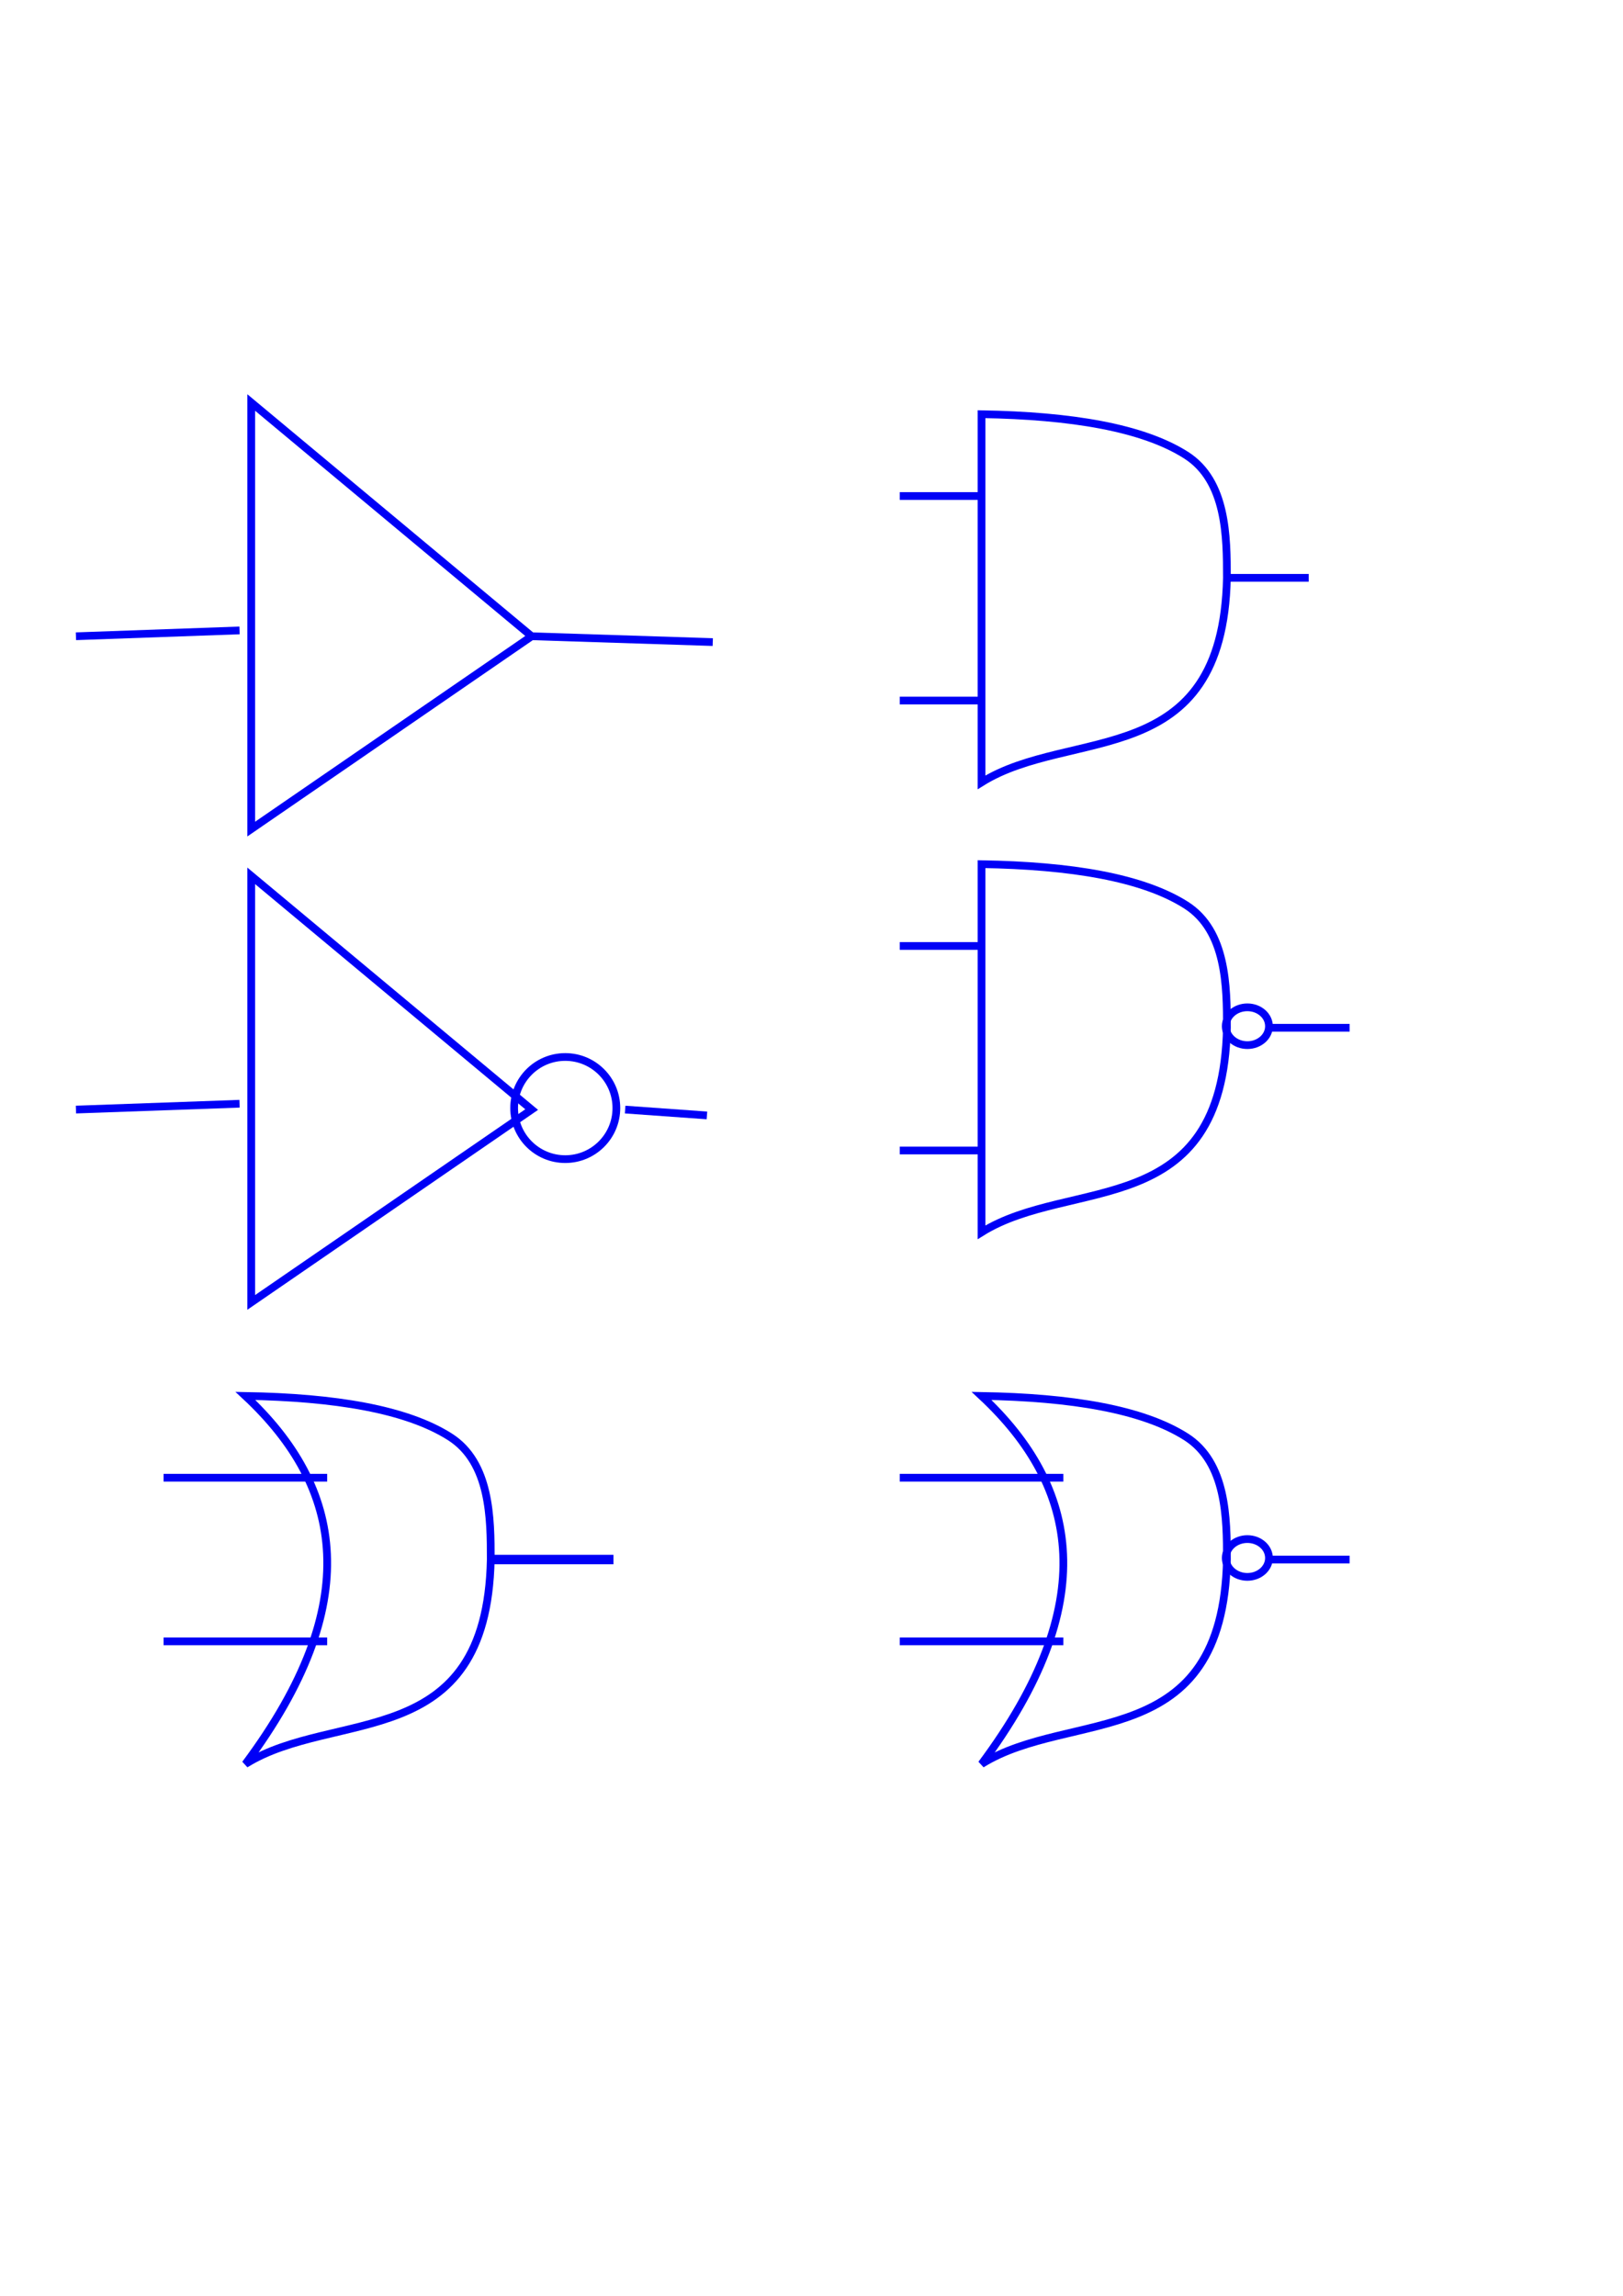 <?xml version="1.0" encoding="UTF-8" standalone="no"?>
<!-- Created with Inkscape (http://www.inkscape.org/) -->

<svg
   xmlns:dc="http://purl.org/dc/elements/1.1/"
   xmlns:cc="http://creativecommons.org/ns#"
   xmlns:rdf="http://www.w3.org/1999/02/22-rdf-syntax-ns#"
   xmlns:svg="http://www.w3.org/2000/svg"
   xmlns="http://www.w3.org/2000/svg"
   xmlns:sodipodi="http://sodipodi.sourceforge.net/DTD/sodipodi-0.dtd"
   xmlns:inkscape="http://www.inkscape.org/namespaces/inkscape"
   width="210mm"
   height="297mm"
   viewBox="0 0 210 297"
   version="1.1"
   id="svg8"
   inkscape:version="0.92.3 (2405546, 2018-03-11)"
   sodipodi:docname="ehgu_drawing_lib.svg">
  <defs
     id="defs2" />
  <sodipodi:namedview
     id="base"
     pagecolor="#ffffff"
     bordercolor="#666666"
     borderopacity="1.0"
     inkscape:pageopacity="0.0"
     inkscape:pageshadow="2"
     inkscape:zoom="0.66218572"
     inkscape:cx="253.58295"
     inkscape:cy="528.04902"
     inkscape:document-units="mm"
     inkscape:current-layer="layer1"
     showgrid="true"
     inkscape:window-width="1299"
     inkscape:window-height="713"
     inkscape:window-x="67"
     inkscape:window-y="27"
     inkscape:window-maximized="1">
    <inkscape:grid
       type="xygrid"
       id="grid4563" />
  </sodipodi:namedview>
  <g
     inkscape:label="Layer 1"
     inkscape:groupmode="layer"
     id="layer1">
    <g
       id="g826"
       style="stroke-width:1;stroke-miterlimit:4;stroke-dasharray:none;stroke:#0000f6;stroke-opacity:1">
      <path
         inkscape:connector-curvature="0"
         id="path817"
         d="M 32.506,52.071 68.792,82.31 32.506,107.256 Z"
         style="fill:none;stroke:#0000f6;stroke-width:1;stroke-linecap:butt;stroke-linejoin:miter;stroke-opacity:1;stroke-miterlimit:4;stroke-dasharray:none" />
      <path
         inkscape:connector-curvature="0"
         id="path819"
         d="M 68.792,82.31 92.226,83.065"
         style="fill:none;stroke:#0000f6;stroke-width:1;stroke-linecap:butt;stroke-linejoin:miter;stroke-opacity:1;stroke-miterlimit:4;stroke-dasharray:none" />
      <path
         inkscape:connector-curvature="0"
         id="path821"
         d="M 30.994,81.554 9.827,82.31"
         style="fill:none;stroke:#0000f6;stroke-width:1;stroke-linecap:butt;stroke-linejoin:miter;stroke-opacity:1;stroke-miterlimit:4;stroke-dasharray:none" />
    </g>
    <path
       style="fill:none;stroke:#0000f6;stroke-width:1;stroke-linecap:butt;stroke-linejoin:miter;stroke-miterlimit:4;stroke-dasharray:none;stroke-opacity:1"
       d="M 32.506,113.304 68.792,143.542 32.506,168.488 Z"
       id="path817-6"
       inkscape:connector-curvature="0" />
    <path
       style="fill:none;stroke:#0000f6;stroke-width:1;stroke-linecap:butt;stroke-linejoin:miter;stroke-miterlimit:4;stroke-dasharray:none;stroke-opacity:1"
       d="m 80.887,143.542 10.583,0.756"
       id="path819-7"
       inkscape:connector-curvature="0" />
    <path
       style="fill:none;stroke:#0000f6;stroke-width:1;stroke-linecap:butt;stroke-linejoin:miter;stroke-miterlimit:4;stroke-dasharray:none;stroke-opacity:1"
       d="M 30.994,142.786 9.827,143.542"
       id="path821-5"
       inkscape:connector-curvature="0" />
    <ellipse
       style="fill:none;fill-opacity:1;stroke:#0000f6;stroke-width:1;stroke-miterlimit:4;stroke-dasharray:none;stroke-dashoffset:0;stroke-opacity:1"
       id="path855"
       cx="73.138"
       cy="143.345"
       rx="6.614"
       ry="6.607" />
    <path
       style="fill:none;stroke:#0000f6;stroke-width:1;stroke-linecap:butt;stroke-linejoin:miter;stroke-opacity:1;stroke-miterlimit:4;stroke-dasharray:none"
       d="m 127,53.583 v 47.625 c 11.562,-7.224 31.22,-1.247 31.75,-26.458 0,-5.292 -0.038,-12.541 -5.292,-15.875 C 147.844,55.313 138.622,53.775 127,53.583 Z"
       id="path4569"
       inkscape:connector-curvature="0"
       sodipodi:nodetypes="cccsc" />
    <path
       style="fill:none;stroke:#0000f6;stroke-width:1;stroke-linecap:butt;stroke-linejoin:miter;stroke-opacity:1;stroke-miterlimit:4;stroke-dasharray:none"
       d="M 127,64.167 H 116.417"
       id="path4571"
       inkscape:connector-curvature="0" />
    <path
       style="fill:none;stroke:#0000f6;stroke-width:1;stroke-linecap:butt;stroke-linejoin:miter;stroke-opacity:1;stroke-miterlimit:4;stroke-dasharray:none"
       d="M 127,90.625 H 116.417"
       id="path4573"
       inkscape:connector-curvature="0" />
    <path
       style="fill:none;stroke:#0000f6;stroke-width:1;stroke-linecap:butt;stroke-linejoin:miter;stroke-opacity:1;stroke-miterlimit:4;stroke-dasharray:none"
       d="m 158.75,74.75 h 10.583"
       id="path4575"
       inkscape:connector-curvature="0" />
    <path
       style="fill:none;stroke:#0000f6;stroke-width:1;stroke-linecap:butt;stroke-linejoin:miter;stroke-opacity:1;stroke-miterlimit:4;stroke-dasharray:none"
       d="m 127,111.792 v 47.625 c 11.562,-7.224 31.22,-1.247 31.75,-26.458 0,-5.292 -0.038,-12.541 -5.292,-15.875 C 147.844,113.521 138.622,111.983 127,111.792 Z"
       id="path4569-3"
       inkscape:connector-curvature="0"
       sodipodi:nodetypes="cccsc" />
    <path
       style="fill:none;stroke:#0000f6;stroke-width:1;stroke-linecap:butt;stroke-linejoin:miter;stroke-opacity:1;stroke-miterlimit:4;stroke-dasharray:none"
       d="M 127,122.375 H 116.417"
       id="path4571-5"
       inkscape:connector-curvature="0" />
    <path
       style="fill:none;stroke:#0000f6;stroke-width:1;stroke-linecap:butt;stroke-linejoin:miter;stroke-opacity:1;stroke-miterlimit:4;stroke-dasharray:none"
       d="M 127,148.833 H 116.417"
       id="path4573-6"
       inkscape:connector-curvature="0" />
    <path
       style="fill:none;stroke:#0000f6;stroke-width:1;stroke-linecap:butt;stroke-linejoin:miter;stroke-opacity:1;stroke-miterlimit:4;stroke-dasharray:none"
       d="M 164.042,132.958 H 174.625"
       id="path4575-2"
       inkscape:connector-curvature="0" />
    <ellipse
       style="fill:none;fill-opacity:1;stroke:#0000f6;stroke-width:1;stroke-miterlimit:4;stroke-dasharray:none;stroke-dashoffset:0;stroke-opacity:1"
       id="path4601"
       cx="161.396"
       cy="132.759"
       rx="2.796"
       ry="2.446" />
    <path
       style="fill:none;stroke:#0000f6;stroke-width:1;stroke-linecap:butt;stroke-linejoin:miter;stroke-miterlimit:4;stroke-dasharray:none;stroke-opacity:1"
       d="m 127,180.583 c 12.7,11.854 15.465,26.853 0,47.625 11.562,-7.224 31.22,-1.247 31.75,-26.458 0,-5.292 -0.038,-12.541 -5.292,-15.875 C 147.844,182.313 138.622,180.775 127,180.583 Z"
       id="path4569-3-9"
       inkscape:connector-curvature="0"
       sodipodi:nodetypes="cccsc" />
    <path
       style="fill:none;stroke:#0000f6;stroke-width:1;stroke-linecap:butt;stroke-linejoin:miter;stroke-miterlimit:4;stroke-dasharray:none;stroke-opacity:1"
       d="M 137.583,191.167 H 116.417"
       id="path4571-5-1"
       inkscape:connector-curvature="0" />
    <path
       style="fill:none;stroke:#0000f6;stroke-width:1;stroke-linecap:butt;stroke-linejoin:miter;stroke-miterlimit:4;stroke-dasharray:none;stroke-opacity:1"
       d="M 164.042,201.75 H 174.625"
       id="path4575-2-7"
       inkscape:connector-curvature="0" />
    <ellipse
       style="fill:none;fill-opacity:1;stroke:#0000f6;stroke-width:1;stroke-miterlimit:4;stroke-dasharray:none;stroke-dashoffset:0;stroke-opacity:1"
       id="path4601-0"
       cx="161.396"
       cy="201.55"
       rx="2.796"
       ry="2.446" />
    <path
       style="fill:none;stroke:#0000f6;stroke-width:1;stroke-linecap:butt;stroke-linejoin:miter;stroke-miterlimit:4;stroke-dasharray:none;stroke-opacity:1"
       d="M 137.583,212.333 H 116.417"
       id="path4571-5-1-9"
       inkscape:connector-curvature="0" />
    <path
       style="fill:none;stroke:#0000f6;stroke-width:1;stroke-linecap:butt;stroke-linejoin:miter;stroke-miterlimit:4;stroke-dasharray:none;stroke-opacity:1"
       d="m 31.75,180.583 c 12.7,11.854 15.465,26.853 0,47.625 11.562,-7.224 31.22,-1.247 31.75,-26.458 0,-5.292 -0.038,-12.541 -5.292,-15.875 -5.614,-3.562 -14.836,-5.1 -26.458,-5.292 z"
       id="path4569-3-9-3"
       inkscape:connector-curvature="0"
       sodipodi:nodetypes="cccsc" />
    <path
       style="fill:none;stroke:#0000f6;stroke-width:1;stroke-linecap:butt;stroke-linejoin:miter;stroke-miterlimit:4;stroke-dasharray:none;stroke-opacity:1"
       d="M 42.333,191.167 H 21.167"
       id="path4571-5-1-6"
       inkscape:connector-curvature="0" />
    <path
       style="fill:none;stroke:#0000f6;stroke-width:1.225;stroke-linecap:butt;stroke-linejoin:miter;stroke-miterlimit:4;stroke-dasharray:none;stroke-opacity:1"
       d="M 63.5,201.75 H 79.375"
       id="path4575-2-7-0"
       inkscape:connector-curvature="0" />
    <path
       style="fill:none;stroke:#0000f6;stroke-width:1;stroke-linecap:butt;stroke-linejoin:miter;stroke-miterlimit:4;stroke-dasharray:none;stroke-opacity:1"
       d="M 42.333,212.333 H 21.167"
       id="path4571-5-1-9-2"
       inkscape:connector-curvature="0" />
  </g>
</svg>
